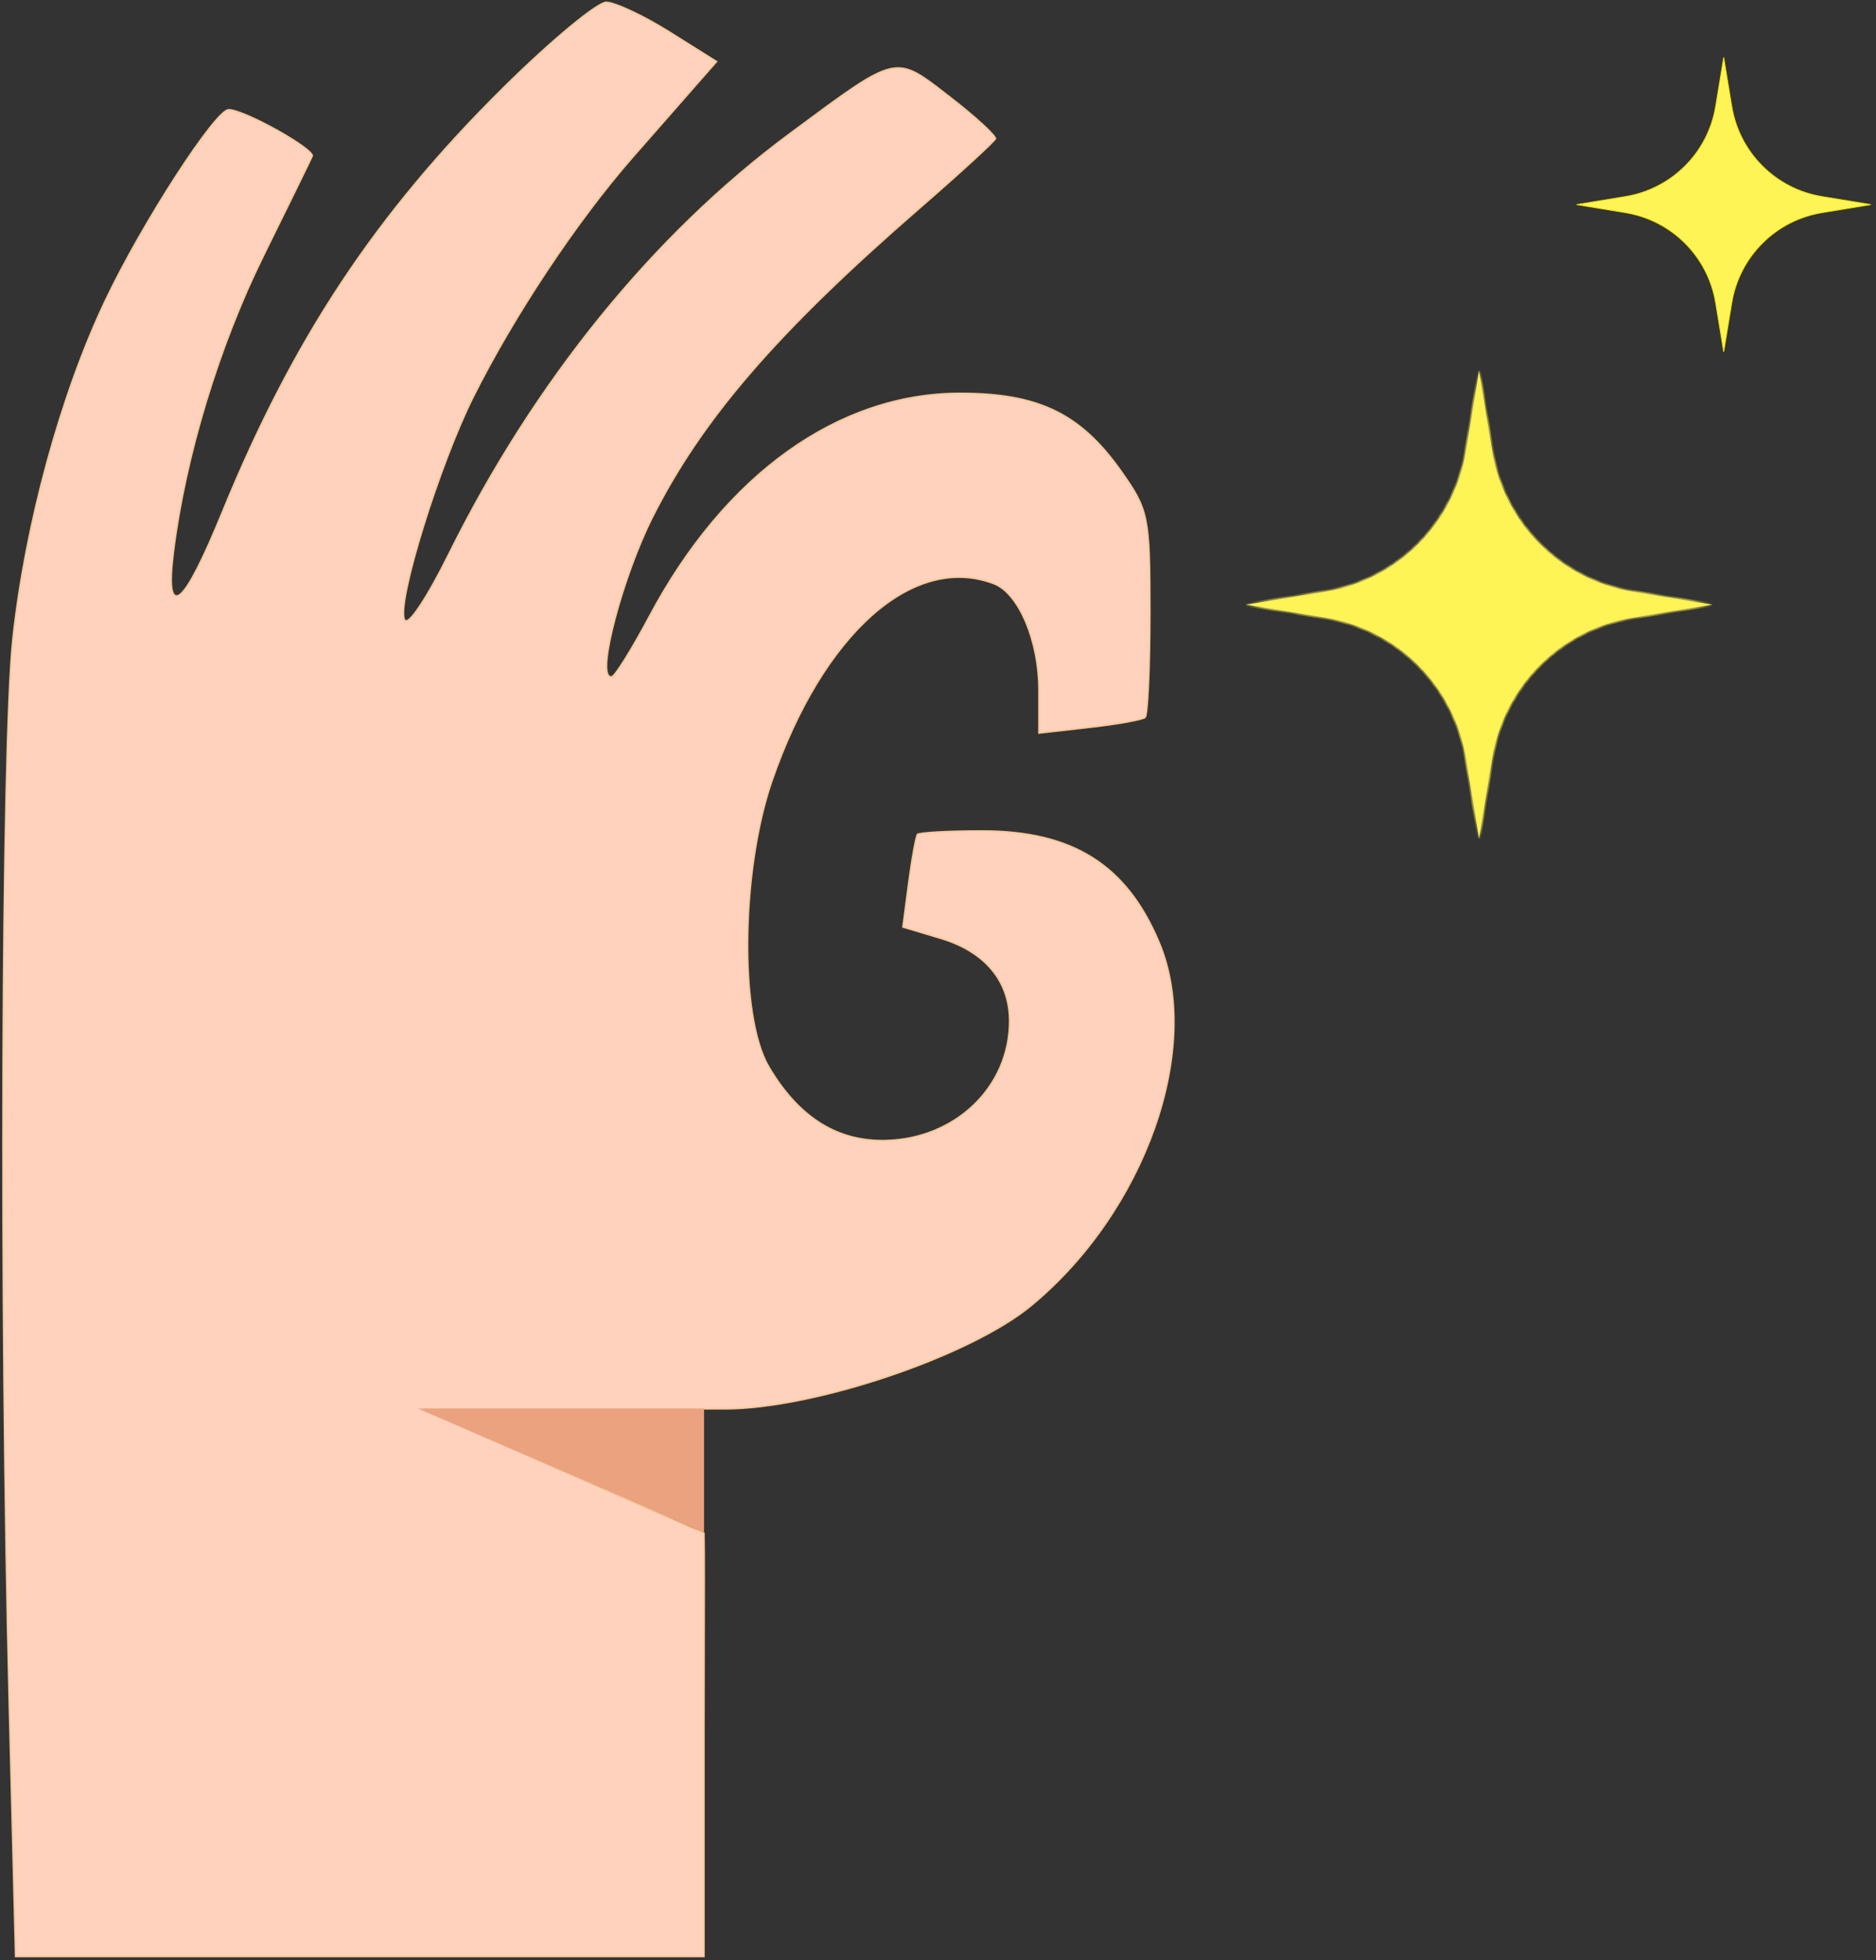 <svg width="292" height="305" viewBox="0 0 292 305" fill="none" xmlns="http://www.w3.org/2000/svg">
<rect x="0" y="0" width="292" height="305" fill="#333333" stroke="none"/>
<mask id="path-1-inside-1_76_81" fill="white">
<path d="M230.214 57.639L232.271 70.173C234.112 81.384 242.868 90.171 254.041 92.017L266.533 94.082L254.041 96.147C242.868 97.993 234.112 106.78 232.271 117.991L230.214 130.525L228.156 117.991C226.316 106.78 217.559 97.993 206.386 96.147L193.895 94.082L206.386 92.017C217.559 90.171 226.316 81.384 228.156 70.173L230.214 57.639Z"/>
</mask>
<path d="M230.214 57.639L232.271 70.173C234.112 81.384 242.868 90.171 254.041 92.017L266.533 94.082L254.041 96.147C242.868 97.993 234.112 106.78 232.271 117.991L230.214 130.525L228.156 117.991C226.316 106.78 217.559 97.993 206.386 96.147L193.895 94.082L206.386 92.017C217.559 90.171 226.316 81.384 228.156 70.173L230.214 57.639Z" fill="#FFF455"/>
<path d="M230.214 57.639L230.475 57.596L229.953 57.596L230.214 57.639ZM266.533 94.082L266.576 94.343V93.821L266.533 94.082ZM230.214 130.525L229.953 130.568H230.475L230.214 130.525ZM193.895 94.082L193.851 93.821L193.851 94.343L193.895 94.082ZM206.386 92.017L206.429 92.278L206.429 92.278L206.386 92.017ZM228.156 70.173L228.417 70.216L228.417 70.216L228.156 70.173ZM228.156 117.991L228.417 117.948L228.417 117.948L228.156 117.991ZM206.386 96.147L206.429 95.886L206.429 95.886L206.386 96.147ZM254.041 96.147L253.998 95.886L253.998 95.886L254.041 96.147ZM232.271 117.991L232.01 117.948L232.01 117.948L232.271 117.991ZM232.271 70.173L232.01 70.216L232.01 70.216L232.271 70.173ZM254.041 92.017L253.998 92.278L253.998 92.278L254.041 92.017ZM229.953 57.682L232.01 70.216L232.532 70.13L230.475 57.596L229.953 57.682ZM253.998 92.278L266.49 94.343L266.576 93.821L254.084 91.757L253.998 92.278ZM266.49 93.821L253.998 95.886L254.084 96.408L266.576 94.343L266.49 93.821ZM232.01 117.948L229.953 130.483L230.475 130.568L232.532 118.034L232.01 117.948ZM230.475 130.483L228.417 117.948L227.895 118.034L229.953 130.568L230.475 130.483ZM206.429 95.886L193.938 93.821L193.851 94.343L206.343 96.408L206.429 95.886ZM193.938 94.343L206.429 92.278L206.343 91.757L193.851 93.821L193.938 94.343ZM228.417 70.216L230.475 57.682L229.953 57.596L227.895 70.13L228.417 70.216ZM206.429 92.278C217.714 90.413 226.558 81.538 228.417 70.216L227.895 70.13C226.073 81.23 217.403 89.928 206.343 91.757L206.429 92.278ZM228.417 117.948C226.558 106.626 217.714 97.751 206.429 95.886L206.343 96.408C217.403 98.236 226.073 106.934 227.895 118.034L228.417 117.948ZM253.998 95.886C242.713 97.751 233.869 106.626 232.01 117.948L232.532 118.034C234.354 106.934 243.024 98.236 254.084 96.408L253.998 95.886ZM232.01 70.216C233.869 81.538 242.713 90.413 253.998 92.278L254.084 91.757C243.024 89.928 234.354 81.23 232.532 70.13L232.01 70.216Z" fill="#F8ED54" mask="url(#path-1-inside-1_76_81)"/>
<path d="M267.042 16.562L268.297 8.945L269.551 16.562C270.737 23.757 276.376 29.397 283.571 30.582L291.189 31.837L283.571 33.091C276.376 34.276 270.737 39.916 269.551 47.111L268.297 54.728L267.042 47.111C265.857 39.916 260.217 34.276 253.022 33.091L245.405 31.837L253.022 30.582C260.218 29.397 265.857 23.757 267.042 16.562Z" fill="#FFF455" stroke="#F4E401" stroke-width="0.132"/>
<path d="M48.591 24.259L48.591 24.259C48.33 24.865 44.913 31.841 40.998 39.768C34.055 53.825 28.822 71.041 26.976 85.912C26.642 88.598 26.558 90.484 26.722 91.568C26.763 91.84 26.82 92.067 26.896 92.246C26.972 92.425 27.07 92.566 27.201 92.651C27.336 92.739 27.491 92.756 27.651 92.712C27.806 92.67 27.968 92.571 28.133 92.43C28.464 92.147 28.846 91.665 29.278 90.995C29.712 90.323 30.2 89.454 30.742 88.389C31.827 86.26 33.13 83.345 34.641 79.653C45.703 52.633 58.519 33.299 78.412 13.622C82.112 9.963 85.764 6.64 88.666 4.235C90.118 3.033 91.38 2.061 92.366 1.391C92.859 1.057 93.281 0.799 93.621 0.626C93.968 0.45 94.21 0.373 94.351 0.374C94.682 0.378 95.21 0.506 95.892 0.744C96.569 0.982 97.385 1.324 98.286 1.746C100.087 2.59 102.221 3.752 104.249 5.026L104.32 4.914L104.249 5.026L111.511 9.584L108.695 12.786L108.786 12.865L108.695 12.786C107.092 14.611 102.478 19.869 98.445 24.472C89.758 34.386 79.975 49.096 73.633 61.781C71.018 67.01 68.078 74.871 65.92 81.805C64.84 85.272 63.955 88.51 63.404 91.074C63.128 92.355 62.935 93.471 62.843 94.364C62.752 95.249 62.758 95.937 62.895 96.348L63.005 96.312L62.895 96.348C62.925 96.436 62.973 96.516 63.052 96.565C63.134 96.615 63.225 96.62 63.312 96.599C63.475 96.561 63.659 96.426 63.855 96.238C64.254 95.855 64.778 95.172 65.388 94.253C66.61 92.413 68.198 89.595 69.859 86.245C83.176 59.378 101.68 36.559 122.873 20.863C123.309 20.54 123.735 20.225 124.148 19.918C127.78 17.226 130.55 15.174 132.767 13.687C135.239 12.029 137.008 11.085 138.508 10.739C139.996 10.396 141.227 10.64 142.63 11.388C143.898 12.064 145.297 13.146 147.145 14.576C147.356 14.739 147.572 14.906 147.794 15.078C149.853 16.666 151.688 18.205 152.987 19.405C153.636 20.005 154.149 20.517 154.488 20.908C154.658 21.104 154.78 21.264 154.855 21.388C154.892 21.45 154.914 21.497 154.925 21.532C154.932 21.552 154.933 21.563 154.933 21.567C154.932 21.568 154.932 21.569 154.931 21.571C154.929 21.574 154.928 21.577 154.926 21.58C154.923 21.584 154.921 21.588 154.917 21.593C154.912 21.601 154.906 21.61 154.898 21.621C154.888 21.634 154.877 21.649 154.864 21.665C154.817 21.724 154.751 21.801 154.665 21.894C154.493 22.08 154.249 22.329 153.94 22.632C153.321 23.239 152.445 24.061 151.377 25.041C149.24 27.001 146.335 29.587 143.178 32.327L143.264 32.426L143.178 32.327C121.01 51.561 109.254 65.152 101.536 80.478C99.207 85.101 97.023 91.277 95.698 96.298C95.036 98.808 94.587 101.035 94.442 102.637C94.37 103.437 94.372 104.092 94.468 104.552C94.515 104.781 94.588 104.974 94.696 105.112C94.809 105.256 94.959 105.339 95.143 105.339C95.215 105.339 95.281 105.301 95.331 105.266C95.386 105.227 95.446 105.172 95.509 105.107C95.637 104.975 95.793 104.784 95.971 104.544C96.33 104.063 96.79 103.37 97.321 102.517C98.384 100.812 99.732 98.461 101.11 95.877L101.009 95.823L101.11 95.877C112.856 73.836 130.485 61.214 149.447 61.213C155.53 61.212 160.198 62.002 164.131 63.895C168.062 65.788 171.271 68.79 174.422 73.234C176.602 76.309 177.729 78.074 178.318 80.937C178.911 83.813 178.962 87.798 178.962 95.314C178.962 99.635 178.877 103.639 178.739 106.608C178.67 108.093 178.588 109.317 178.498 110.193C178.452 110.631 178.405 110.979 178.357 111.228C178.332 111.352 178.309 111.449 178.286 111.518C178.274 111.552 178.264 111.577 178.255 111.594C178.245 111.613 178.241 111.615 178.246 111.611C178.215 111.639 178.13 111.684 177.973 111.74C177.822 111.794 177.621 111.853 177.375 111.916C176.883 112.042 176.217 112.181 175.426 112.324C173.843 112.61 171.764 112.912 169.569 113.16L161.728 114.045V107.341C161.728 103.542 160.947 99.788 159.686 96.797C158.429 93.815 156.681 91.562 154.727 90.811L154.68 90.935L154.727 90.811C148.436 88.398 141.758 90.353 135.676 95.76C129.596 101.167 124.097 110.035 120.14 121.494C117.723 128.491 116.451 137.661 116.354 146.049C116.305 150.245 116.55 154.248 117.094 157.69C117.638 161.129 118.482 164.019 119.637 165.979C124.262 173.835 130.259 177.641 137.809 177.478C148.717 177.242 157.163 169.14 157.163 158.878C157.163 155.761 156.209 153.053 154.384 150.866C152.56 148.68 149.874 147.02 146.422 145.986L140.557 144.229L141.459 137.335C141.71 135.411 141.993 133.598 142.246 132.228C142.373 131.542 142.492 130.969 142.595 130.549C142.647 130.338 142.694 130.168 142.736 130.042C142.757 129.979 142.776 129.929 142.793 129.891C142.808 129.857 142.819 129.839 142.825 129.831C142.827 129.83 142.839 129.821 142.873 129.808C142.914 129.792 142.973 129.775 143.05 129.757C143.204 129.722 143.42 129.687 143.692 129.653C144.236 129.585 144.995 129.524 145.913 129.472C147.749 129.369 150.216 129.305 152.871 129.305C159.935 129.305 165.558 130.634 170.044 133.466C174.529 136.298 177.892 140.642 180.421 146.695C183.827 154.844 183.3 165.268 179.69 175.504C176.08 185.737 169.394 195.767 160.504 203.121C155.735 207.066 147.287 211.086 138.284 214.121C129.281 217.155 119.745 219.197 112.804 219.197H112.786H112.767H112.749H112.731H112.713H112.694H112.676H112.659H112.641H112.623H112.605H112.588H112.571H112.553H112.536H112.519H112.502H112.485H112.468H112.451H112.434H112.418H112.401H112.385H112.368H112.352H112.336H112.32H112.304H112.288H112.272H112.256H112.24H112.225H112.209H112.194H112.178H112.163H112.148H112.133H112.118H112.103H112.088H112.073H112.058H112.044H112.029H112.015H112H111.986H111.972H111.957H111.943H111.929H111.915H111.902H111.888H111.874H111.86H111.847H111.833H111.82H111.807H111.793H111.78H111.767H111.754H111.741H111.728H111.715H111.703H111.69H111.677H111.665H111.653H111.64H111.628H111.616H111.603H111.591H111.579H111.567H111.555H111.544H111.532H111.52H111.509H111.497H111.486H111.474H111.463H111.451H111.44H111.429H111.418H111.407H111.396H111.385H111.374H111.364H111.353H111.342H111.332H111.321H111.311H111.3H111.29H111.28H111.269H111.259H111.249H111.239H111.229H111.219H111.209H111.2H111.19H111.18H111.171H111.161H111.152H111.142H111.133H111.123H111.114H111.105H111.096H111.087H111.078H111.069H111.06H111.051H111.042H111.033H111.024H111.016H111.007H110.999H110.99H110.982H110.973H110.965H110.957H110.948H110.94H110.932H110.924H110.916H110.908H110.9H110.892H110.884H110.876H110.868H110.861H110.853H110.845H110.838H110.83H110.823H110.815H110.808H110.8H110.793H110.786H110.779H110.771H110.764H110.757H110.75H110.743H110.736H110.729H110.722H110.715H110.709H110.702H110.695H110.688H110.682H110.675H110.669H110.662H110.656H110.649H110.643H110.636H110.63H110.624H110.617H110.611H110.605H110.599H110.593H110.587H110.581H110.575H110.569H110.563H110.557H110.551H110.545H110.539H110.533H110.528H110.522H110.516H110.511H110.505H110.499H110.494H110.488H110.483H110.477H110.472H110.466H110.461H110.456H110.45H110.445H110.44H110.434H110.429H110.424H110.419H110.414H110.409H110.403H110.398H110.393H110.388H110.383H110.378H110.373H110.368H110.364H110.359H110.354H110.349H110.344H110.339H110.335H110.33H110.325H110.32H110.316H110.311H110.306H110.302H110.297H110.292H110.288H110.283H110.279H110.274H110.27H110.265H110.261H110.256H110.252H110.247H110.243H110.238H110.234H110.23H110.225H110.221H110.217H110.212H110.208H110.204H110.199H110.195H110.191H110.187H110.182H110.178H110.174H110.17H110.165H110.161H110.157H110.153H110.149H110.145H110.14H110.136H110.132H110.128H110.124H110.12H110.116H110.111H110.107H110.103H110.099H110.095H110.091H110.087H110.083H110.079H110.075H110.071H110.067H110.062H110.058H110.054H110.05H110.046H110.042H110.038H110.034H110.03H110.026H110.022H110.018H110.014H110.01H110.006H110.002H109.997H109.993H109.989H109.985H109.981H109.977H109.973H109.969H109.965H109.961H109.956H109.952H109.948H109.944H109.94H109.936H109.932H109.927H109.923H109.919H109.915H109.911H109.906H109.902H109.898H109.894H109.889H109.885H109.881H109.877H109.872H109.868H109.864H109.859H109.855H109.851H109.846H109.842H109.837H109.833H109.829H109.824H109.82H109.815H109.811H109.806H109.802H109.797H109.793H109.788H109.783H109.779H109.774H109.769H109.765H109.76H109.755H109.751H109.746H109.741H109.736H109.731H109.727H109.722H109.717H109.712H109.707H109.702H109.697H109.692H109.687H109.682H109.677H109.672H109.667H109.662H109.656H109.651H109.646H109.641H109.635H109.63H109.625H109.619H109.614H109.609H109.603H109.598H109.592H109.587H109.581H109.575H109.57H109.564H109.559H109.553H109.547H109.541H109.535H109.53H109.524H109.518H109.512H109.506H109.5H109.494H109.488H109.482H109.475H109.469H109.463H109.457H109.45H109.444H109.438H109.431H109.425H109.418H109.412H109.405H109.399H109.392H109.385H109.379H109.372H109.365H109.358H109.351H109.344H109.337H109.33H109.323H109.316H109.309H109.302H109.295H109.287H109.28H109.273H109.265H109.258H109.25H109.243H109.235H109.228H109.22H109.212H109.205H109.197H109.189H109.181H109.173H109.165H109.157H109.149H109.141H109.132H109.124H109.116H109.108H109.099H109.091H109.082H109.074H109.065H109.056H109.048H109.039H109.03H109.021H109.012H109.003H108.994H108.985H108.976H108.967H108.957H108.948H108.939H108.929H108.92H108.91H108.901H108.891H108.881H108.871H108.862H108.852H108.842H108.832H108.822H108.811L107.492 219.197L106.959 219.197L106.801 219.197H106.758H106.747H106.744H106.743H106.743C106.262 219.197 105.431 219.199 100.194 219.211C97.147 219.218 92.61 219.228 85.783 219.243C76.536 219.264 72.422 219.254 69.451 219.248C68.318 219.245 67.352 219.243 66.329 219.243L66.278 219.497C68.946 220.616 106.596 237.291 107.441 237.679L107.441 237.679L107.448 237.682C107.8 237.82 108.038 237.919 108.265 238.013C108.492 238.107 108.707 238.197 109.011 238.318C109.154 238.374 109.204 238.401 109.261 238.431L109.273 238.437C109.333 238.469 109.403 238.504 109.56 238.569C109.62 241.389 109.602 248.543 109.581 256.615C109.57 261.067 109.558 265.799 109.558 270.238V270.312V270.385V270.459V270.532V270.606V270.68V270.753V270.827V270.9V270.974V271.048V271.121V271.195V271.268V271.342V271.415V271.489V271.562V271.636V271.709V271.783V271.856V271.93V272.003V272.077V272.15V272.223V272.297V272.37V272.443V272.517V272.59V272.663V272.737V272.81V272.883V272.956V273.029V273.103V273.176V273.249V273.322V273.395V273.468V273.541V273.614V273.687V273.76V273.833V273.906V273.979V274.052V274.125V274.197V274.27V274.343V274.416V274.489V274.561V274.634V274.706V274.779V274.852V274.924V274.997V275.069V275.142V275.214V275.286V275.359V275.431V275.503V275.576V275.648V275.72V275.792V275.864V275.936V276.008V276.08V276.152V276.224V276.296V276.368V276.44V276.512V276.583V276.655V276.727V276.798V276.87V276.942V277.013V277.085V277.156V277.227V277.299V277.37V277.441V277.512V277.583V277.655V277.726V277.797V277.868V277.939V278.009V278.08V278.151V278.222V278.292V278.363V278.434V278.504V278.575V278.645V278.716V278.786V278.856V278.926V278.997V279.067V279.137V279.207V279.277V279.347V279.416V279.486V279.556V279.626V279.695V279.765V279.834V279.904V279.973V280.042V280.112V280.181V280.25V280.319V280.388V280.457V280.526V280.595V280.664V280.732V280.801V280.87V280.938V281.007V281.075V281.143V281.212V281.28V281.348V281.416V281.484V281.552V281.62V281.688V281.755V281.823V281.891V281.958V282.026V282.093V282.16V282.228V282.295V282.362V282.429V282.496V282.563V282.63V282.696V282.763V282.829V282.896V282.962V283.029V283.095V283.161V283.227V283.293V283.359V283.425V283.491V283.557V283.622V283.688V283.753V283.819V283.884V283.949V284.014V284.08V284.145V284.209V284.274V284.339V284.404V284.468V284.533V284.597V284.661V284.726V284.79V284.854V284.918V284.982V285.045V285.109V285.173V285.236V285.3V285.363V285.426V285.489V285.552V285.615V285.678V285.741V285.804V285.866V285.929V285.991V286.053V286.116V286.178V286.24V286.302V286.363V286.425V286.487V286.548V286.61V286.671V286.732V286.793V286.854V286.915V286.976V287.037V287.097V287.158V287.218V287.279V287.339V287.399V287.459V287.519V287.579V287.638V287.698V287.757V287.817V287.876V287.935V287.994V288.053V288.112V288.171V288.229V288.288V288.346V288.404V288.462V288.521V288.578V288.636V288.694V288.752V288.809V288.866V288.924V288.981V289.038V289.095V289.152V289.208V289.265V289.321V289.378V289.434V289.49V289.546V289.602V289.657V289.713V289.768V289.824V289.879V289.934V289.989V290.044V290.099V290.153V290.208V290.262V290.317V290.371V290.425V290.479V290.532V290.586V290.639V290.693V290.746V290.799V290.852V290.905V290.958V291.01V291.063V291.115V291.167V291.219V291.271V291.323V291.375V291.426V291.478V291.529V291.58V291.631V291.682V291.733V291.783V291.834V291.884V291.934V291.984V292.034V292.084V292.134V292.183V292.233V292.282V292.331V292.38V292.429V292.477V292.526V292.574V292.623V292.671V292.719V292.766V292.814V292.862V292.909V292.956V293.003V293.05V293.097V293.144V293.19V293.236V293.283V293.329V293.375V293.42V293.466V293.511V293.557V293.602V293.647V293.692V293.736V293.781V293.825V293.869V293.913V293.957V294.001V294.045V294.088V294.132V294.175V294.218V294.26V294.303V294.346V294.388V294.43V294.472V294.514V294.556V294.597V294.639V294.68V294.721V294.762V294.803V294.843V294.884V294.924V294.964V295.004V295.044V295.083V295.123V295.162V295.201V295.24V295.279V295.318V295.356V295.394V295.432V295.47V295.508V295.546V295.583V295.62V295.657V295.694V295.731V295.768V295.804V295.84V295.876V295.912V295.948V295.983V296.019V296.054V296.089V296.124V296.158V296.193V296.227V296.261V296.295V296.329V296.362V296.396V296.429V296.462V296.495V296.528V296.56V296.592V296.624V296.656V296.688V296.72V296.751V296.782V296.813V296.844V296.875V296.905V296.936V296.966V296.996V297.025V297.055V297.084V297.113V297.142V297.171V297.2V297.228V297.256V297.284V297.312V297.34V297.367V297.394V297.421V297.448V297.475V297.501V297.528V297.554V297.58V297.605V297.631V297.656V297.681V297.706V297.731V297.755V297.779V297.804V297.827V297.851V297.875V297.898V297.921V297.944V297.967V297.989V298.011V298.034V298.055V298.077V298.099V298.12V298.141V298.162V298.182V298.203V298.223V298.243V298.263V298.283V298.302V298.321V298.34V298.359V304.409H59.585H2.441L1.443 264.595C0.685 234.386 0.383 197.254 0.494 165.596C0.605 133.934 1.129 107.759 2.02 99.455C3.933 81.647 9.464 61.39 16.395 46.806L16.277 46.75L16.395 46.806C19.278 40.739 23.574 33.294 27.412 27.367C29.33 24.403 31.132 21.821 32.584 19.981C33.31 19.06 33.946 18.329 34.464 17.828C34.723 17.578 34.949 17.389 35.139 17.263C35.334 17.134 35.474 17.084 35.564 17.084C35.857 17.084 36.289 17.175 36.83 17.347C37.367 17.518 38.002 17.764 38.694 18.064C40.077 18.663 41.684 19.475 43.199 20.323C44.714 21.171 46.132 22.053 47.14 22.791C47.644 23.161 48.041 23.492 48.295 23.761C48.423 23.897 48.509 24.011 48.556 24.103C48.605 24.198 48.598 24.243 48.591 24.259Z" fill="#FED2BC" stroke="#F8C99B" stroke-width="0.264"/>
<path d="M109.586 238.452C109.586 238.452 81.55 226.289 65.059 219.166L109.586 219.166V238.452Z" fill="#EBA37F"/>
</svg>
